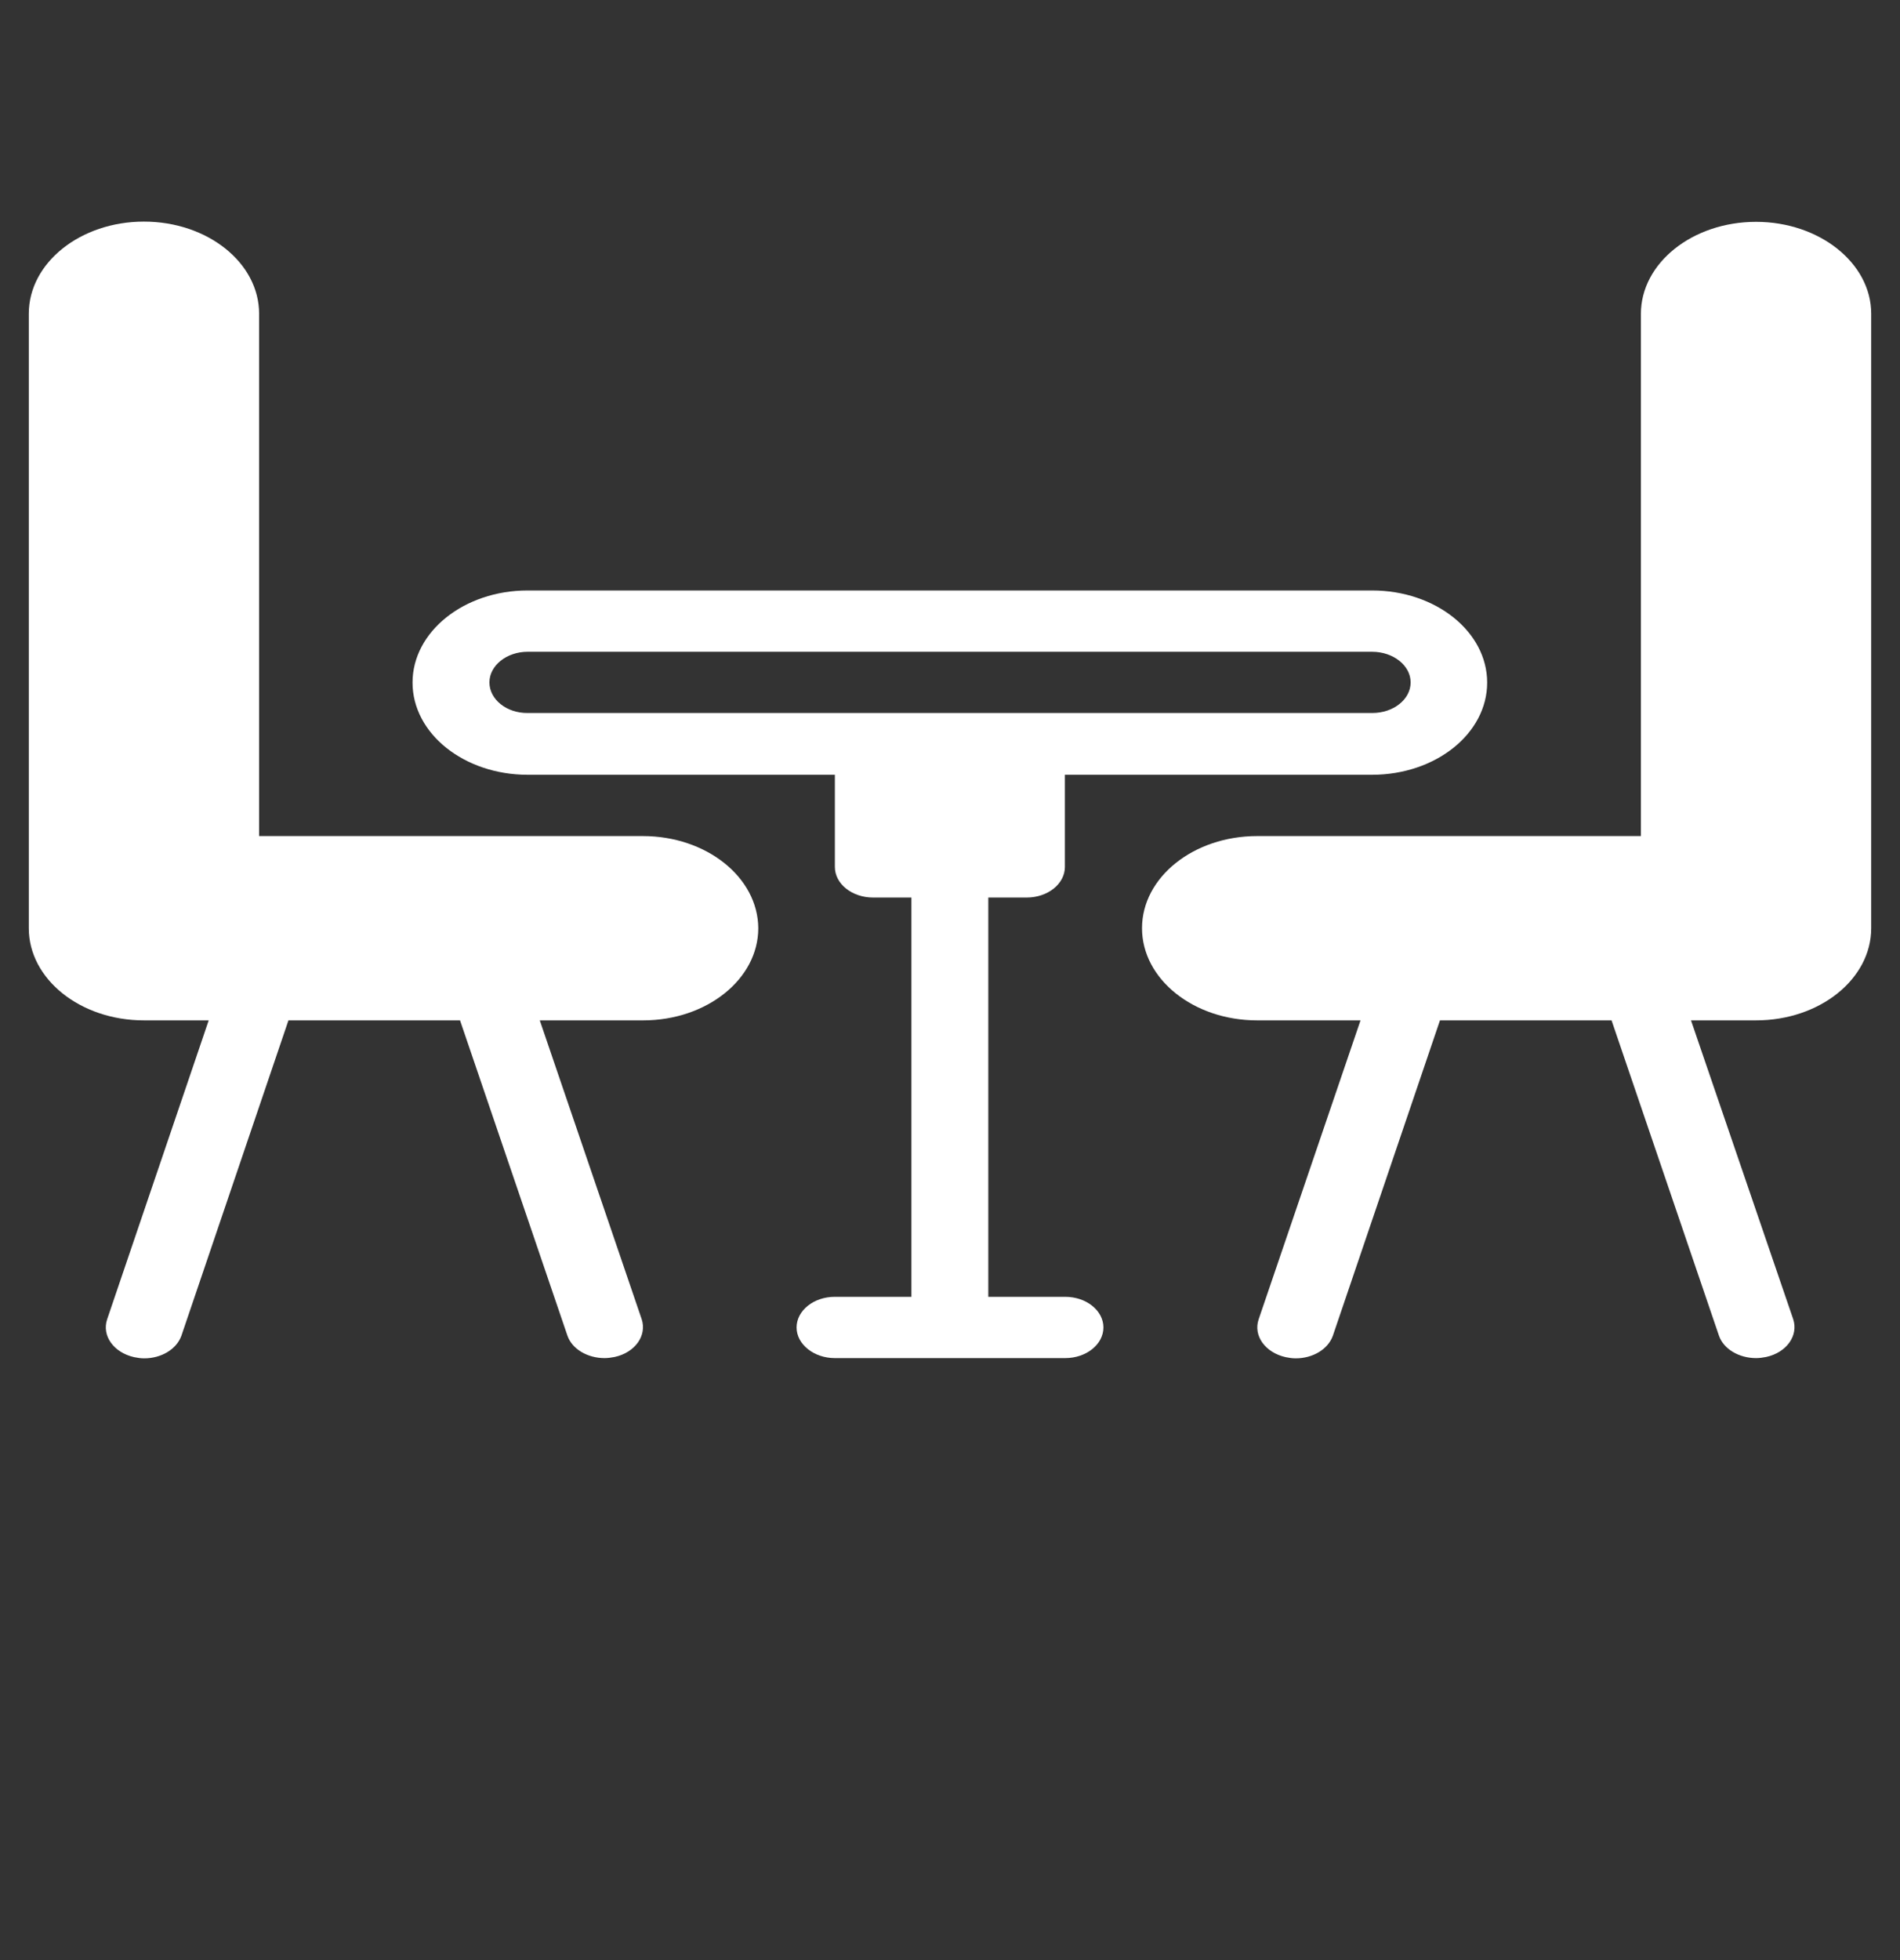 <svg width="32" height="33" viewBox="0 0 32 33" fill="none" xmlns="http://www.w3.org/2000/svg">
    <rect x="0" y="0" width="32" height="33" fill="#333333" stroke="none"/>
    <g id="Cozy Icon">
        <path id="Vector"
            d="M10.827 14.076H4.364V5.282C4.364 4.425 3.496 3.731 2.424 3.731C1.353 3.731 0.485 4.425 0.485 5.282V15.627C0.485 16.484 1.353 17.179 2.424 17.179H3.515L1.804 22.213C1.712 22.489 1.915 22.772 2.259 22.849C2.318 22.861 2.371 22.869 2.429 22.869C2.715 22.869 2.972 22.718 3.055 22.489L4.858 17.179H7.748L9.556 22.485C9.634 22.714 9.896 22.865 10.182 22.865C10.24 22.865 10.293 22.857 10.351 22.846C10.696 22.772 10.899 22.485 10.807 22.209L9.091 17.179H10.832C11.903 17.179 12.771 16.484 12.771 15.627C12.766 14.77 11.898 14.076 10.827 14.076Z"
            fill="white" />
        <path id="Vector_2"
            d="M29.576 3.735C28.504 3.735 27.636 4.429 27.636 5.286V14.076H21.173C20.102 14.076 19.234 14.77 19.234 15.627C19.234 16.484 20.102 17.179 21.173 17.179H22.914L21.198 22.213C21.105 22.489 21.309 22.772 21.653 22.849C21.712 22.861 21.765 22.869 21.823 22.869C22.109 22.869 22.366 22.718 22.448 22.489L24.252 17.179H27.142L28.95 22.485C29.028 22.714 29.29 22.865 29.576 22.865C29.634 22.865 29.687 22.857 29.745 22.846C30.09 22.772 30.293 22.485 30.201 22.209L28.48 17.179H29.576C30.647 17.179 31.515 16.484 31.515 15.627V5.282C31.515 4.429 30.642 3.735 29.576 3.735Z"
            fill="white" />
        <path id="Vector_3"
            d="M17.939 21.833H16.645V15.111H17.29C17.649 15.111 17.935 14.879 17.935 14.595V13.044H23.108C24.18 13.044 25.047 12.35 25.047 11.492C25.047 10.635 24.18 9.941 23.108 9.941H8.887C7.816 9.941 6.948 10.635 6.948 11.492C6.948 12.35 7.816 13.044 8.887 13.044H14.061V14.595C14.061 14.883 14.352 15.111 14.706 15.111H15.35V21.833H14.061C13.702 21.833 13.416 22.066 13.416 22.349C13.416 22.632 13.707 22.865 14.061 22.865H17.939C18.298 22.865 18.584 22.632 18.584 22.349C18.584 22.066 18.298 21.833 17.939 21.833ZM8.243 11.489C8.243 11.205 8.533 10.973 8.887 10.973H23.108C23.467 10.973 23.758 11.205 23.758 11.489C23.758 11.776 23.467 12.004 23.113 12.004H8.887C8.533 12.008 8.243 11.776 8.243 11.489Z"
            fill="white" />
    </g>
</svg>
